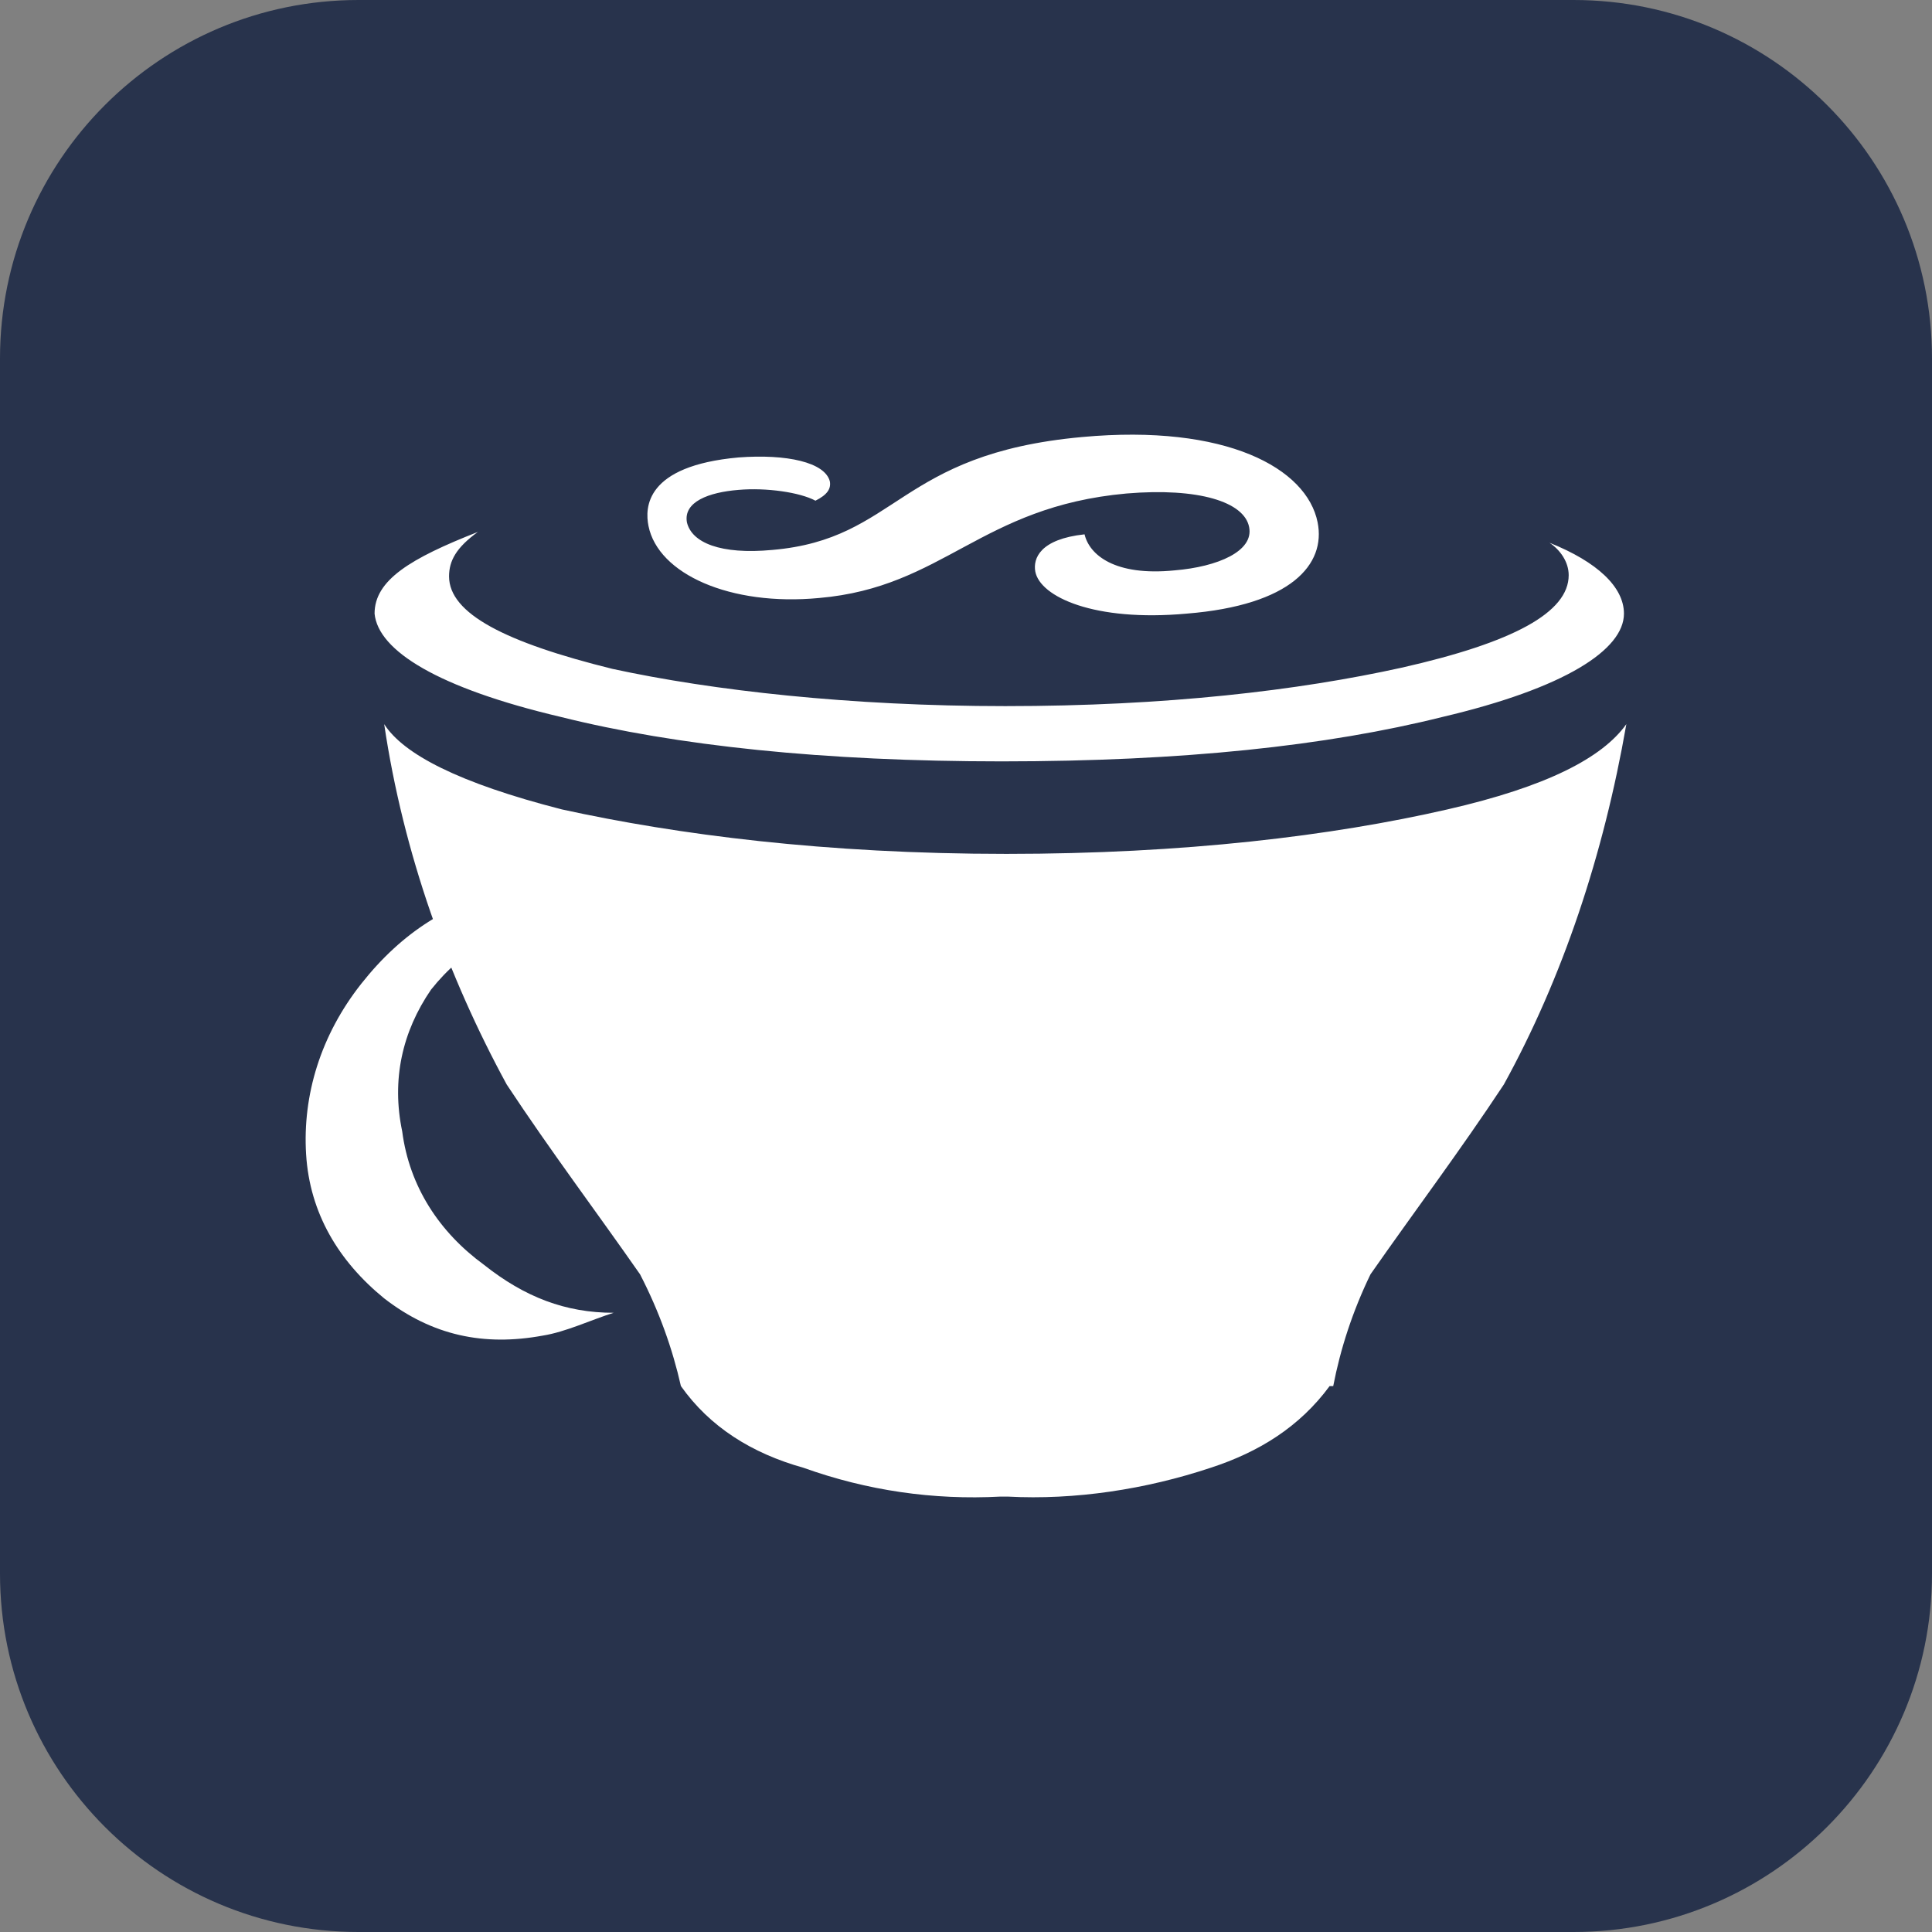 <?xml version="1.0" encoding="UTF-8" standalone="no"?>
<!DOCTYPE svg PUBLIC "-//W3C//DTD SVG 1.1//EN" "http://www.w3.org/Graphics/SVG/1.1/DTD/svg11.dtd">
<!-- Created with Vectornator (http://vectornator.io/) -->
<svg height="100%" stroke-miterlimit="10" style="fill-rule:nonzero;clip-rule:evenodd;stroke-linecap:round;stroke-linejoin:round;" version="1.1" viewBox="0 0 512 512" width="100%" xml:space="preserve" xmlns="http://www.w3.org/2000/svg" xmlns:vectornator="http://vectornator.io" xmlns:xlink="http://www.w3.org/1999/xlink">
<rect x="0" y="0" width="512" height="512" fill="#808080" stroke="none"/>
<defs/>
<g id="Ebene-1" vectornator:layerName="Ebene 1">
<path d="M2.84217e-14 95C2.84217e-14 42.533 42.533 0 95 0L417 0C469.467 0 512 42.533 512 95L512 417C512 469.467 469.467 512 417 512L95 512C42.533 512 2.84217e-14 469.467 2.84217e-14 417L2.84217e-14 95Z" fill="#28334c" fill-rule="nonzero" opacity="1" stroke="none" vectornator:layerName="Rechteck 1"/>
<path d="M219.926 127.595C220.244 129.505 219.289 131.097 216.105 132.689C211.967 130.46 203.052 129.186 195.73 129.823C187.77 130.46 181.085 133.007 182.041 138.419C183.314 143.831 190.955 147.016 204.645 145.741C238.072 142.876 237.754 120.272 286.783 115.815C324.986 112.314 346.315 124.094 349.181 138.419C351.409 149.561 342.177 160.387 314.479 162.616C289.965 164.844 275.639 158.158 274.365 151.472C273.728 147.97 275.639 142.876 287.418 141.603C288.693 147.016 295.378 152.746 311.296 151.154C322.757 150.198 332.307 146.06 331.034 139.693C329.761 133.007 317.663 129.186 298.561 130.779C259.721 134.28 250.171 155.611 217.06 158.477C193.501 160.705 174.399 152.107 171.852 139.375C170.898 134.599 170.898 123.457 195.73 121.228C208.464 120.272 218.652 122.5 219.926 127.595ZM95.764 260.672C84.94 274.361 80.165 290.278 81.119 305.878C82.075 321.478 89.715 334.213 101.813 344.082C114.547 353.95 128.236 356.816 143.837 353.95C149.886 352.996 156.571 349.812 162.62 347.902C149.886 347.902 139.062 343.763 128.236 335.168C116.458 326.571 108.498 314.474 106.588 299.829C103.723 286.139 106.588 273.405 114.23 262.262C122.825 251.439 133.967 245.389 148.611 243.479C163.257 242.525 175.991 246.344 188.725 255.259C185.861 251.12 181.722 248.254 177.902 244.434C165.167 235.837 151.477 231.699 134.603 235.837C119.322 239.023 106.588 246.98 95.764 260.672ZM266.407 187.129C225.337 187.129 188.727 182.991 162.302 177.26C133.967 170.255 119.004 162.616 119.004 152.746C119.004 148.607 120.915 145.104 126.646 140.965C108.817 147.97 99.266 153.701 99.266 162.616C100.221 172.484 116.14 182.353 148.611 189.994C179.175 197.635 218.334 201.773 265.452 201.773C313.524 201.773 351.728 197.635 382.291 189.994C414.764 182.353 430.363 172.166 430.363 162.616C430.363 155.611 423.359 148.925 410.625 143.831C413.49 145.741 415.719 148.925 415.719 152.427C415.719 162.297 401.073 170.255 371.466 176.941C344.086 182.991 309.067 187.129 266.407 187.129ZM383.565 214.508C353.001 221.513 313.843 226.288 266.724 226.288C218.652 226.288 179.494 221.194 148.93 214.508C121.551 207.504 106.908 199.863 101.813 191.904C106.907 226.288 118.687 258.76 134.287 287.413C146.066 305.241 157.844 320.841 169.624 337.715C174.718 347.584 178.22 357.453 180.448 367.323C188.09 378.146 199.233 385.151 212.921 388.971C229.796 395.019 247.305 397.566 265.134 396.612L267.043 396.612C284.871 397.566 303.656 394.701 320.847 388.971C333.581 384.832 344.405 378.146 352.365 367.323L353.319 367.323C355.229 357.452 358.414 347.584 363.189 337.715C374.969 320.841 386.749 305.241 398.527 287.413C414.127 259.078 424.952 226.606 431 191.904C424.633 200.819 409.988 208.459 383.565 214.508Z" fill="#ffffff" fill-rule="nonzero" opacity="1" stroke="none" vectornator:layerName="path"/>
</g>
</svg>
